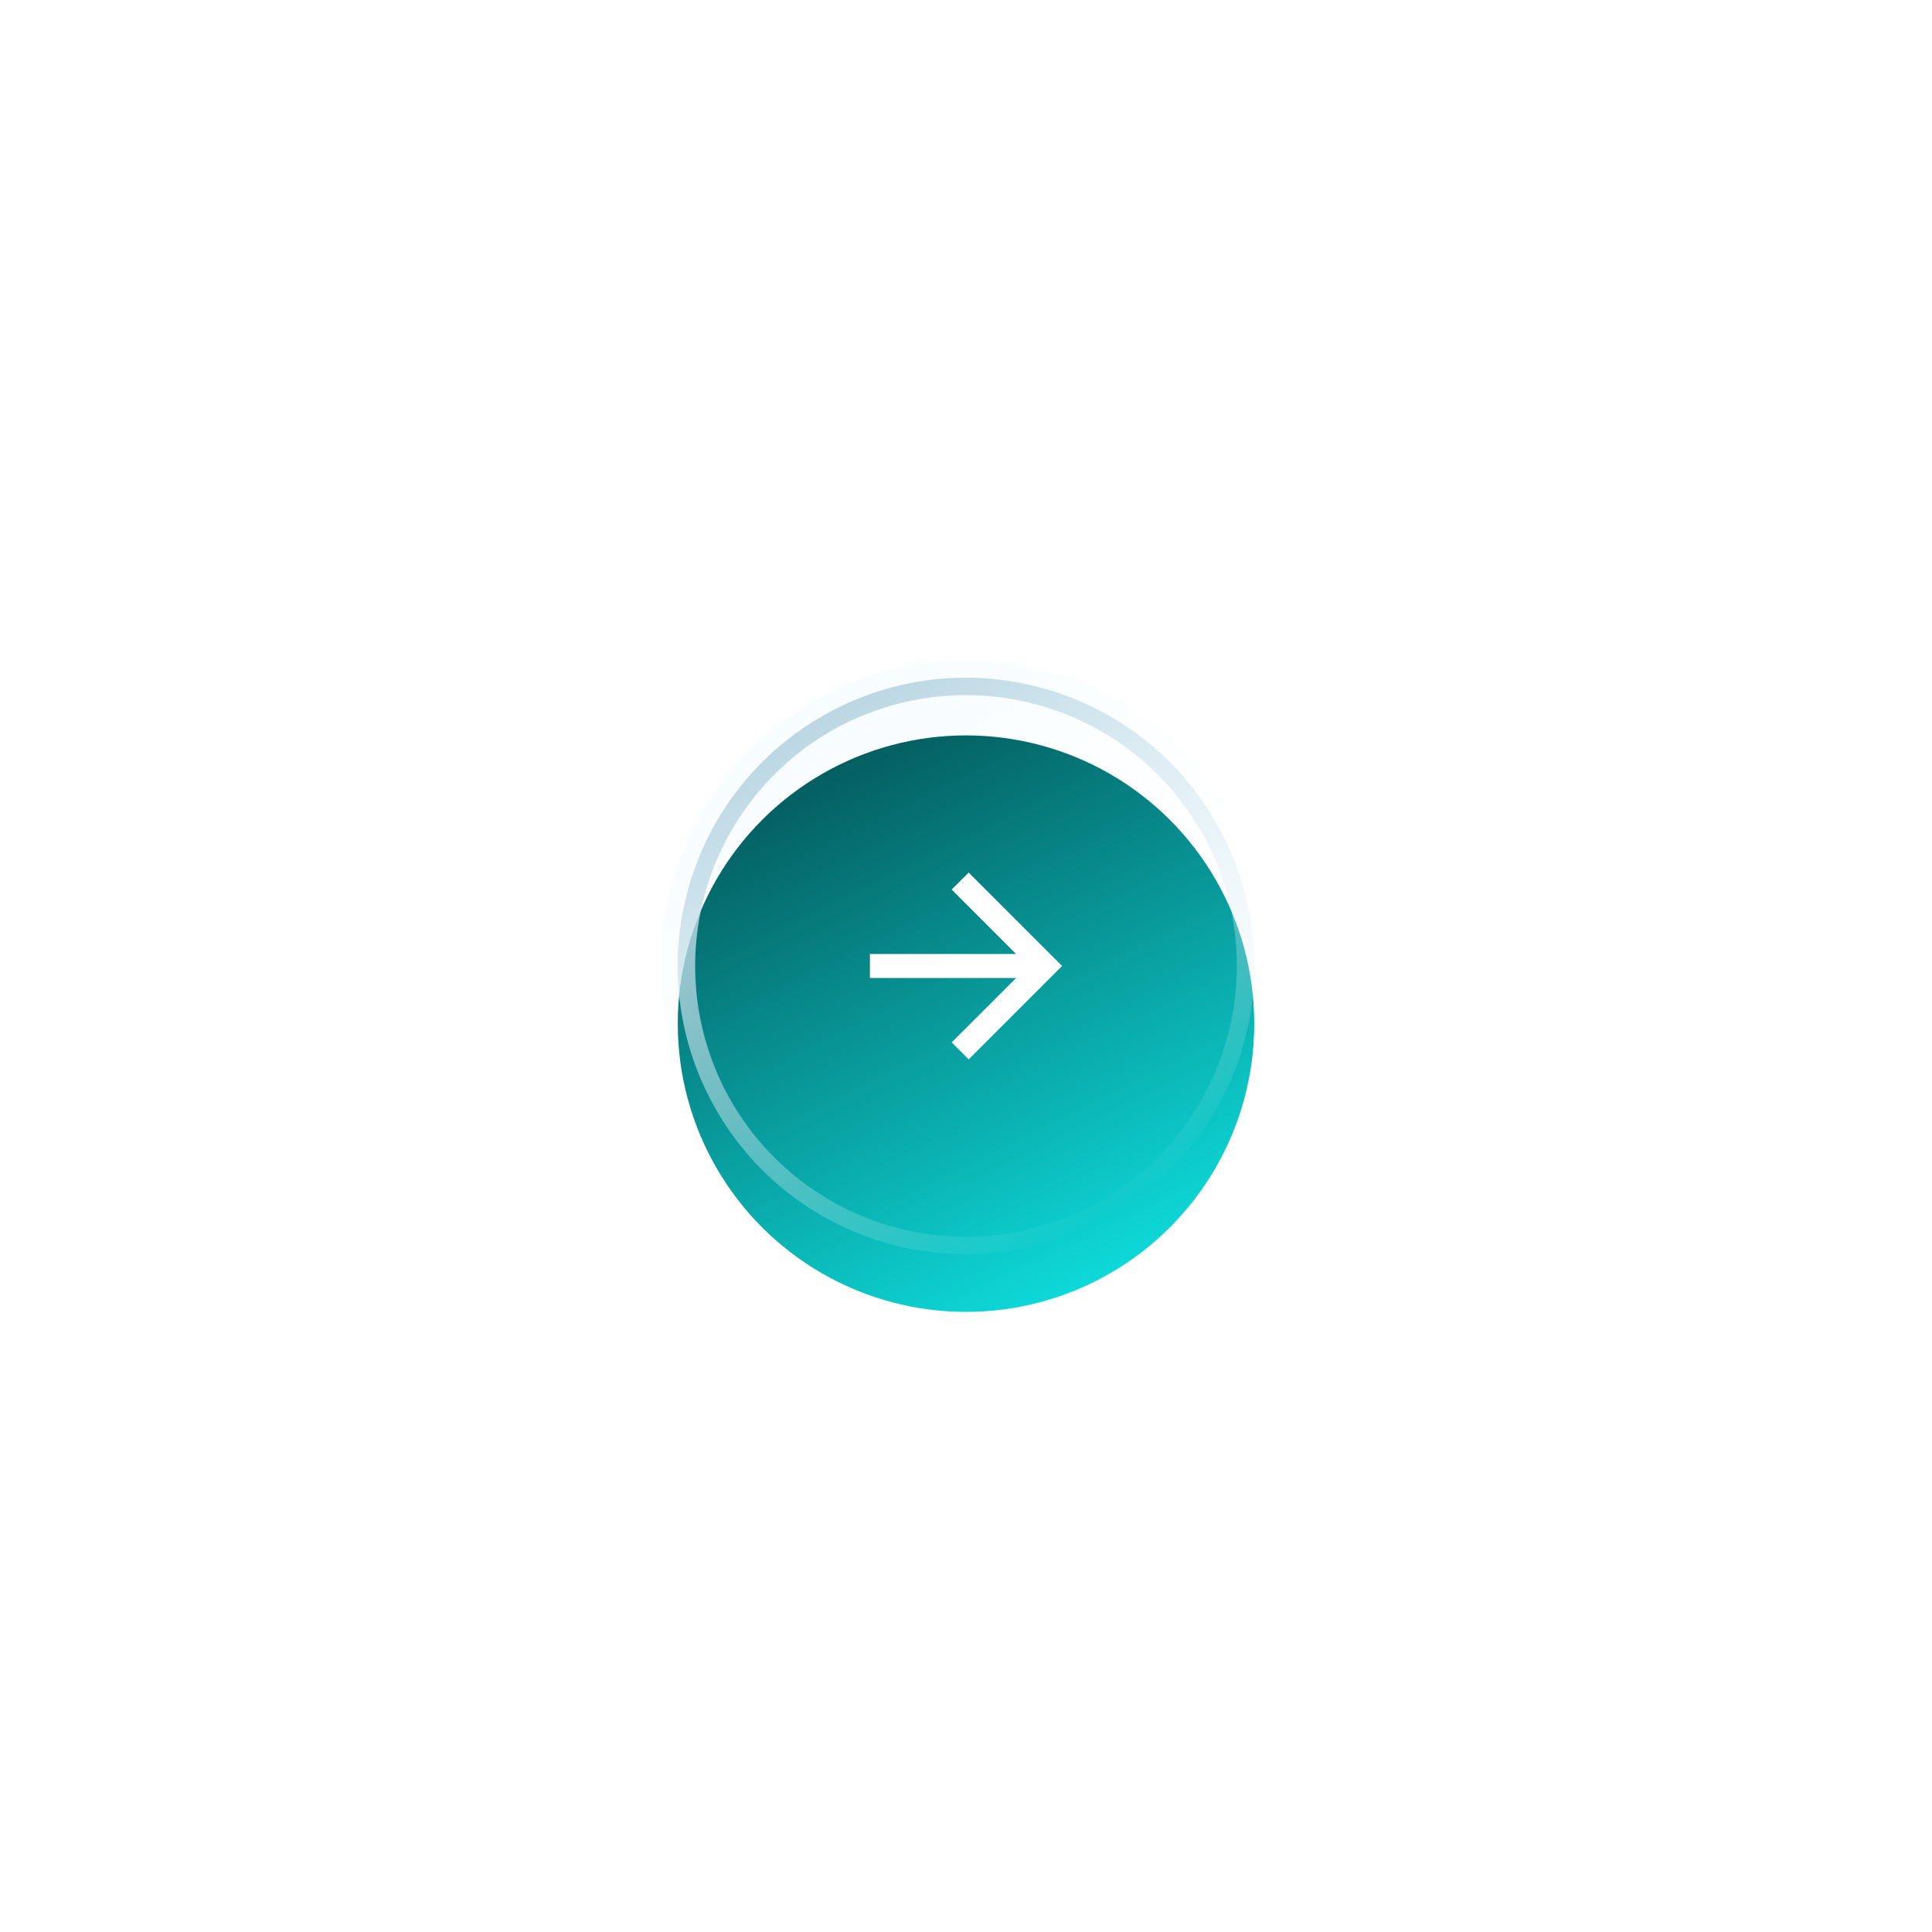 <svg xmlns="http://www.w3.org/2000/svg" xmlns:xlink="http://www.w3.org/1999/xlink" width="335.133" height="335.133" viewBox="0 0 335.133 335.133"><defs><style>.a{fill:none;}.b{opacity:0.37;fill:url(#a);}.c{fill:url(#b);}.d{fill:url(#e);}.e{isolation:isolate;}.f{fill:#fff;}.g{filter:url(#c);}</style><linearGradient id="a" x1="0.5" y1="1" x2="0.449" y2="0.416" gradientUnits="objectBoundingBox"><stop offset="0" stop-color="#ebf9ff"/><stop offset="1" stop-color="#ebf9ff" stop-opacity="0"/></linearGradient><linearGradient id="b" x1="0.257" y1="0.057" x2="0.702" y2="0.954" gradientUnits="objectBoundingBox"><stop offset="0" stop-color="#045e60"/><stop offset="1" stop-color="#0ed8d8"/></linearGradient><filter id="c" x="95.068" y="105.067" width="145" height="145" filterUnits="userSpaceOnUse"><feOffset dy="10" input="SourceAlpha"/><feGaussianBlur stdDeviation="7.5" result="d"/><feFlood flood-opacity="0.239"/><feComposite operator="in" in2="d"/><feComposite in="SourceGraphic"/></filter><linearGradient id="e" x1="0.5" x2="0.5" y2="1" gradientUnits="objectBoundingBox"><stop offset="0" stop-color="#bbd7e3"/><stop offset="1" stop-color="#ebf9ff" stop-opacity="0"/></linearGradient></defs><g transform="translate(-1084.432 -490.433)"><circle class="a" cx="65" cy="65" r="65" transform="translate(1187 593)"/><circle class="b" cx="53" cy="53" r="53" transform="translate(1324.398 677.399) rotate(150)"/><g class="g" transform="matrix(1, 0, 0, 1, 1084.43, 490.43)"><circle class="c" cx="50" cy="50" r="50" transform="translate(117.57 117.57)"/></g><path class="d" d="M20784-7700a49.677,49.677,0,0,1-19.461-3.93,49.82,49.82,0,0,1-15.895-10.717,49.84,49.84,0,0,1-10.717-15.893A49.668,49.668,0,0,1,20734-7750a49.672,49.672,0,0,1,3.93-19.464,49.845,49.845,0,0,1,10.717-15.893,49.833,49.833,0,0,1,15.895-10.716A49.685,49.685,0,0,1,20784-7800a49.685,49.685,0,0,1,19.461,3.929,49.833,49.833,0,0,1,15.895,10.716,49.845,49.845,0,0,1,10.717,15.893A49.672,49.672,0,0,1,20834-7750a49.668,49.668,0,0,1-3.93,19.462,49.84,49.84,0,0,1-10.717,15.893,49.82,49.82,0,0,1-15.895,10.717A49.677,49.677,0,0,1,20784-7700Zm0-97a47.053,47.053,0,0,0-47,47,47.053,47.053,0,0,0,47,47,47.053,47.053,0,0,0,47-47A47.053,47.053,0,0,0,20784-7797Z" transform="translate(-12872.473 17761.699) rotate(-30)"/><g class="e" transform="translate(1227 633)"><path class="a" d="M0,0H50V50H0Z"/><path class="f" d="M29.358,18.343,18.183,7.168l2.946-2.946,16.2,16.2-16.2,16.2-2.946-2.946L29.358,22.51H4V18.343Z" transform="translate(4.333 4.574)"/></g></g></svg>